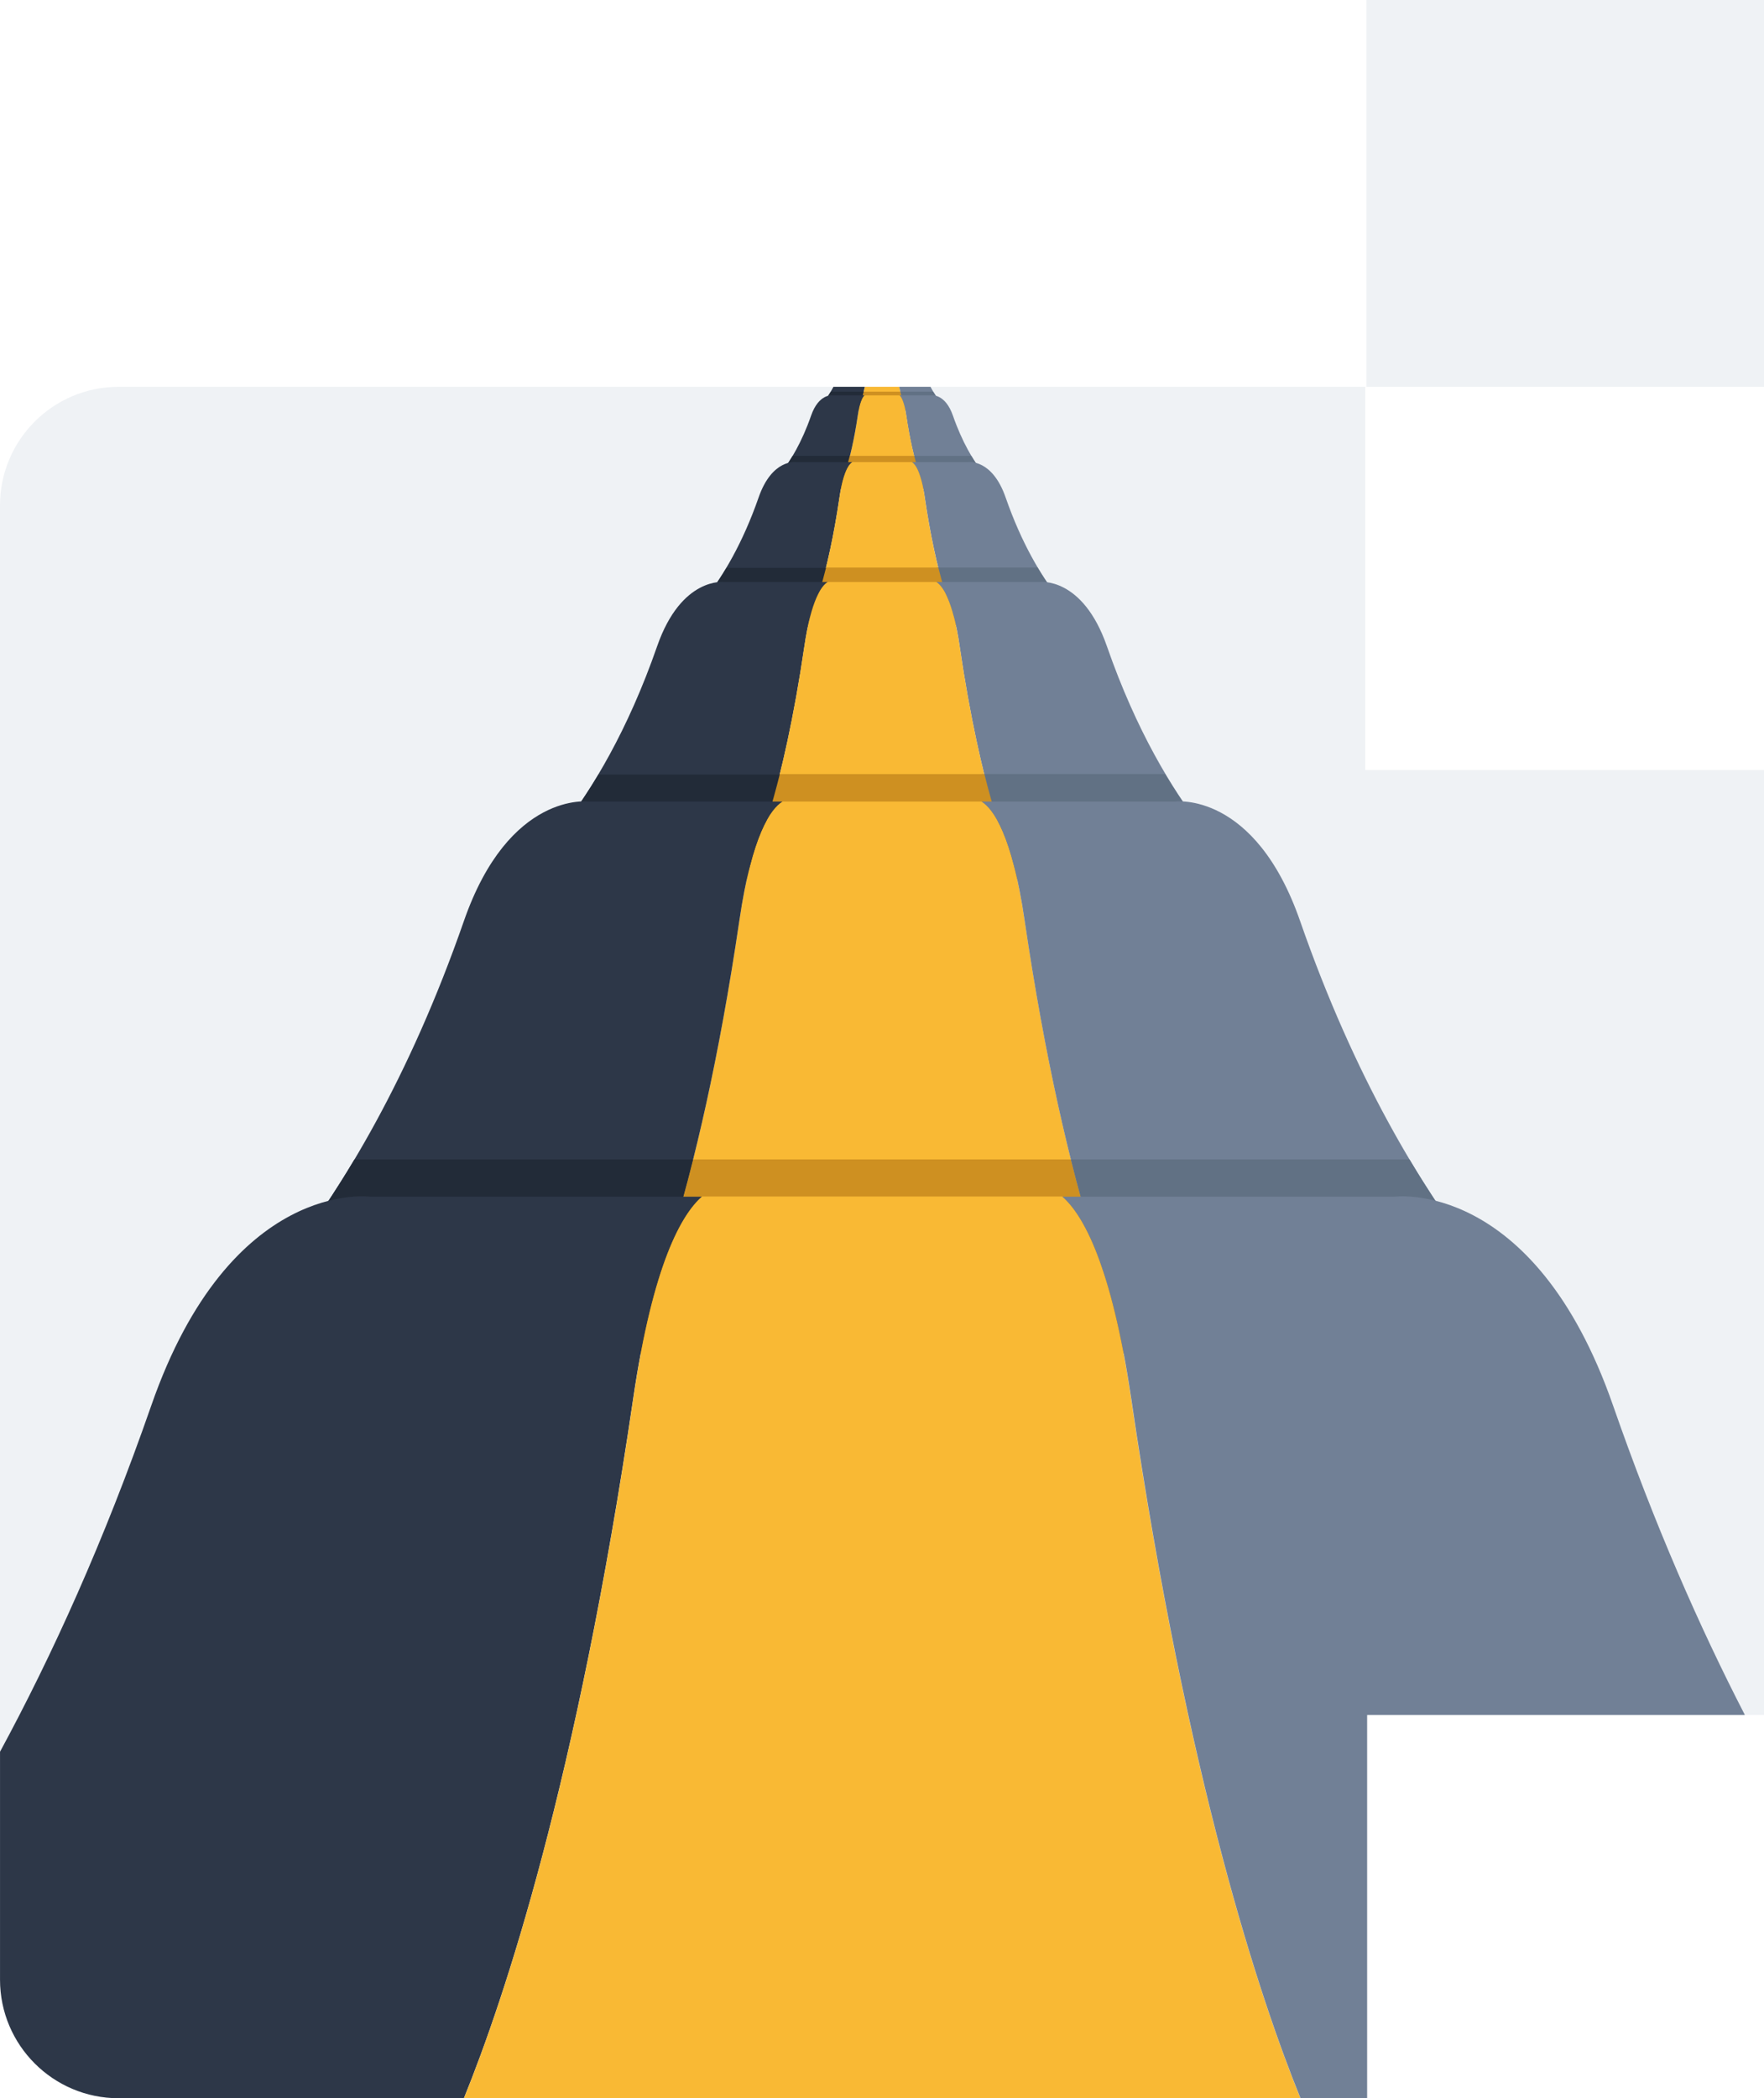 <?xml version="1.0" encoding="UTF-8"?>
<svg id="Layer_2" data-name="Layer 2" xmlns="http://www.w3.org/2000/svg" viewBox="0 0 802.07 953.93">
  <defs>
    <style>
      .cls-1 {
        fill: #2d3748;
      }

      .cls-1, .cls-2, .cls-3, .cls-4, .cls-5, .cls-6, .cls-7 {
        stroke-width: 0px;
      }

      .cls-2 {
        fill: #ce9021;
      }

      .cls-3 {
        fill: #222b38;
      }

      .cls-4 {
        fill: #f9b934;
      }

      .cls-5 {
        fill: #eff2f5;
      }

      .cls-6 {
        fill: #617184;
      }

      .cls-7 {
        fill: #718096;
      }
    </style>
  </defs>
  <g id="Layer_2-2" data-name="Layer 2">
    <g>
      <g>
        <path class="cls-5" d="M620.77,175.86H53.93c-29.78,0-53.93,24.14-53.93,53.93v670.21c0,29.78,24.14,53.93,53.93,53.93h567.52v-174.23h180.62v-429.61h-181.29v-174.23Z"/>
        <rect class="cls-5" x="621.29" width="180.77" height="175.86"/>
      </g>
      <path class="cls-4" d="M393.24,175.86c-1.49,6.7-2.98,9.95-3.39,10.77h22.4c-.41-.82-1.9-4.08-3.39-10.77h-15.61Z"/>
      <path class="cls-7" d="M412.28,186.63h18.97s-4.08-3.06-8.16-10.77h-14.21c1.49,6.7,2.99,9.95,3.4,10.77Z"/>
      <path class="cls-1" d="M370.8,186.65h19c.41-.82,1.91-4.08,3.4-10.79h-14.24c-4.09,7.73-8.17,10.79-8.17,10.79Z"/>
      <path class="cls-2" d="M392.7,178.09c-1.3,5.21-2.5,7.82-2.87,8.57h22.43c-.37-.72-1.58-3.36-2.87-8.57h-16.69Z"/>
      <path class="cls-6" d="M424.31,178.09h-14.94c1.3,5.21,2.5,7.82,2.87,8.57h19s-3.3-2.47-6.93-8.57Z"/>
      <path class="cls-3" d="M377.76,178.09c-3.63,6.1-6.93,8.57-6.93,8.57h19c.37-.72,1.58-3.36,2.87-8.57,0,0-14.94,0-14.94,0Z"/>
      <g>
        <path class="cls-7" d="M412.02,188.66c3.37,22.97,8.1,32.45,8.71,33.63h33.09s-12.09-9.01-20.54-33.34c-3.5-10.05-9.64-9.21-9.64-9.21h-14.65c.89.78,2.17,2.97,3.04,8.92h-.02Z"/>
        <path class="cls-4" d="M412.02,188.66c-.87-5.95-2.13-8.14-3.04-8.92h-15.89c-.89.78-2.17,2.97-3.04,8.92-3.37,22.97-8.1,32.45-8.71,33.63h39.42c-.63-1.19-5.34-10.66-8.71-33.63h-.02Z"/>
        <path class="cls-1" d="M393.09,179.74h-14.65s-6.16-.83-9.64,9.21c-8.45,24.32-20.54,33.34-20.54,33.34h33.09c.63-1.19,5.34-10.66,8.71-33.63.87-5.95,2.13-8.14,3.04-8.92h-.02Z"/>
        <path class="cls-6" d="M441.65,207.25h-26.27c2.3,9.16,4.41,13.76,5.06,15.04h33.39s-5.78-4.32-12.18-15.04Z"/>
        <path class="cls-3" d="M360.4,207.25c-6.4,10.72-12.18,15.04-12.18,15.04h33.39c.65-1.28,2.76-5.88,5.06-15.04h-26.27Z"/>
        <path class="cls-2" d="M386.38,207.25c-2.3,9.16-4.41,13.76-5.06,15.04h39.42c-.65-1.28-2.76-5.88-5.06-15.04h-29.29Z"/>
      </g>
      <g>
        <path class="cls-7" d="M420.49,226.22c5.25,35.67,12.33,52.9,14.7,57.96h57.81s-21.04-15.67-35.76-58.03c-6.08-17.5-16.8-16.06-16.8-16.06h-25.81c1.59,1,4.13,4.47,5.86,16.11v.02Z"/>
        <path class="cls-1" d="M387.55,210.09h-25.81s-10.72-1.45-16.8,16.06c-14.74,42.35-35.76,58.03-35.76,58.03h57.81c2.37-5.04,9.46-22.29,14.7-57.96,1.71-11.64,4.26-15.11,5.86-16.11v-.02Z"/>
        <path class="cls-4" d="M420.49,226.22c-1.71-11.64-4.26-15.11-5.86-16.11h-27.09c-1.59,1-4.13,4.47-5.86,16.11-5.25,35.67-12.33,52.9-14.7,57.96h68.19c-2.37-5.04-9.46-22.29-14.7-57.96h.02Z"/>
        <path class="cls-6" d="M471.76,258.02h-45.81c4,15.96,7.69,23.99,8.83,26.23h58.24s-10.1-7.53-21.25-26.23h0Z"/>
        <path class="cls-3" d="M330.31,258.16c-11.09,18.6-21.14,26.1-21.14,26.1h57.92c1.11-2.22,4.8-10.22,8.79-26.1h-45.57Z"/>
        <path class="cls-2" d="M375.61,258.03c-3.99,15.96-7.69,23.97-8.83,26.22h68.69c-1.13-2.24-4.82-10.25-8.83-26.22h-51.06.02Z"/>
      </g>
      <g>
        <path class="cls-7" d="M436.36,293.97c9.55,64.97,22.45,96.37,26.77,105.57h105.33s-38.32-28.55-65.15-105.7c-11.09-31.87-30.59-29.24-30.59-29.24h-47c2.89,1.82,7.55,8.14,10.66,29.37h-.02Z"/>
        <path class="cls-1" d="M376.37,264.6h-47s-19.5-2.63-30.59,29.24c-26.83,77.15-65.15,105.7-65.15,105.7h105.33c4.34-9.2,17.22-40.6,26.77-105.57,3.11-21.21,7.77-27.53,10.66-29.37h-.02Z"/>
        <path class="cls-4" d="M436.36,293.97c-3.11-21.21-7.77-27.53-10.66-29.37h-49.34c-2.89,1.82-7.55,8.14-10.66,29.37-9.55,64.97-22.45,96.37-26.77,105.57h124.2c-4.34-9.2-17.22-40.6-26.77-105.57h0Z"/>
        <path class="cls-6" d="M529.77,351.9h-83.45c7.29,29.09,14.02,43.7,16.07,47.78h106.07s-18.41-13.72-38.69-47.78Z"/>
        <path class="cls-3" d="M272.09,352.15c-20.19,33.89-38.49,47.54-38.49,47.54h105.51c2.04-4.06,8.75-18.6,16-47.54h-83.02Z"/>
        <path class="cls-2" d="M354.58,351.92c-7.29,29.07-14.02,43.68-16.07,47.76h125.15c-2.06-4.08-8.79-18.69-16.07-47.76h-93.02.02Z"/>
      </g>
      <g>
        <path class="cls-4" d="M465.86,418.32c-5.71-38.92-14.24-50.52-19.54-53.9h-90.57c-5.3,3.36-13.83,14.98-19.54,53.9-18.89,128.52-44.92,185.48-50.71,196.99h231.09c-5.8-11.51-31.82-68.47-50.71-196.99h-.02Z"/>
        <path class="cls-7" d="M465.86,418.32c18.89,128.52,44.92,185.48,50.71,196.99h195.73s-71.25-53.1-121.14-196.53c-20.62-59.26-56.88-54.36-56.88-54.36h-87.96c5.3,3.36,13.83,14.98,19.54,53.9h0Z"/>
        <path class="cls-1" d="M355.75,364.42h-87.96s-36.28-4.91-56.88,54.36c-49.89,143.43-121.14,196.53-121.14,196.53h195.73c5.8-11.51,31.82-68.47,50.71-196.99,5.71-38.92,14.24-50.52,19.54-53.9h0Z"/>
        <path class="cls-2" d="M315.14,527.11c-13.44,53.69-25.88,80.65-29.66,88.18h231.09c-3.78-7.53-16.22-34.5-29.66-88.18h-171.76Z"/>
        <path class="cls-6" d="M640.9,527.11h-154c13.44,53.69,25.88,80.65,29.66,88.18h195.73s-33.97-25.31-71.42-88.18h.02Z"/>
        <path class="cls-3" d="M161.17,527.11c-37.45,62.87-71.42,88.18-71.42,88.18h195.73c3.78-7.53,16.22-34.5,29.66-88.18h-154,.02Z"/>
      </g>
      <path class="cls-1" d="M319.15,544.06h-150.97s-63.39-8.57-99.41,94.98c-21.46,61.7-45.19,113.83-68.76,157.37v103.59c0,29.78,24.14,53.93,53.93,53.93h156.98c18.27-44.95,51.36-143.82,76.95-317.93,9.01-61.35,22.04-83.84,31.3-91.94Z"/>
      <path class="cls-4" d="M514.31,635.91c-9.01-61.35-22.04-83.84-31.3-91.94h-163.77c-9.25,8.1-22.29,30.57-31.3,91.94-25.59,174.1-58.68,272.98-76.95,317.93h380.25c-18.27-44.95-51.36-143.82-76.95-317.93h0Z"/>
      <path class="cls-7" d="M621.6,779.69h171.78c-20.63-39.99-41.14-86.65-59.92-140.64-36.02-103.57-99.41-94.98-99.41-94.98h-150.97c9.25,8.1,22.29,30.57,31.3,91.94v-.02c25.59,174.1,58.68,272.98,76.95,317.93h30.29v-174.23Z"/>
      <path class="cls-7" d="M408.85,175.86c1.49,6.7,2.98,9.95,3.39,10.77h.04c-.41-.82-1.91-4.08-3.4-10.77h-.03Z"/>
    </g>
  </g>
</svg>